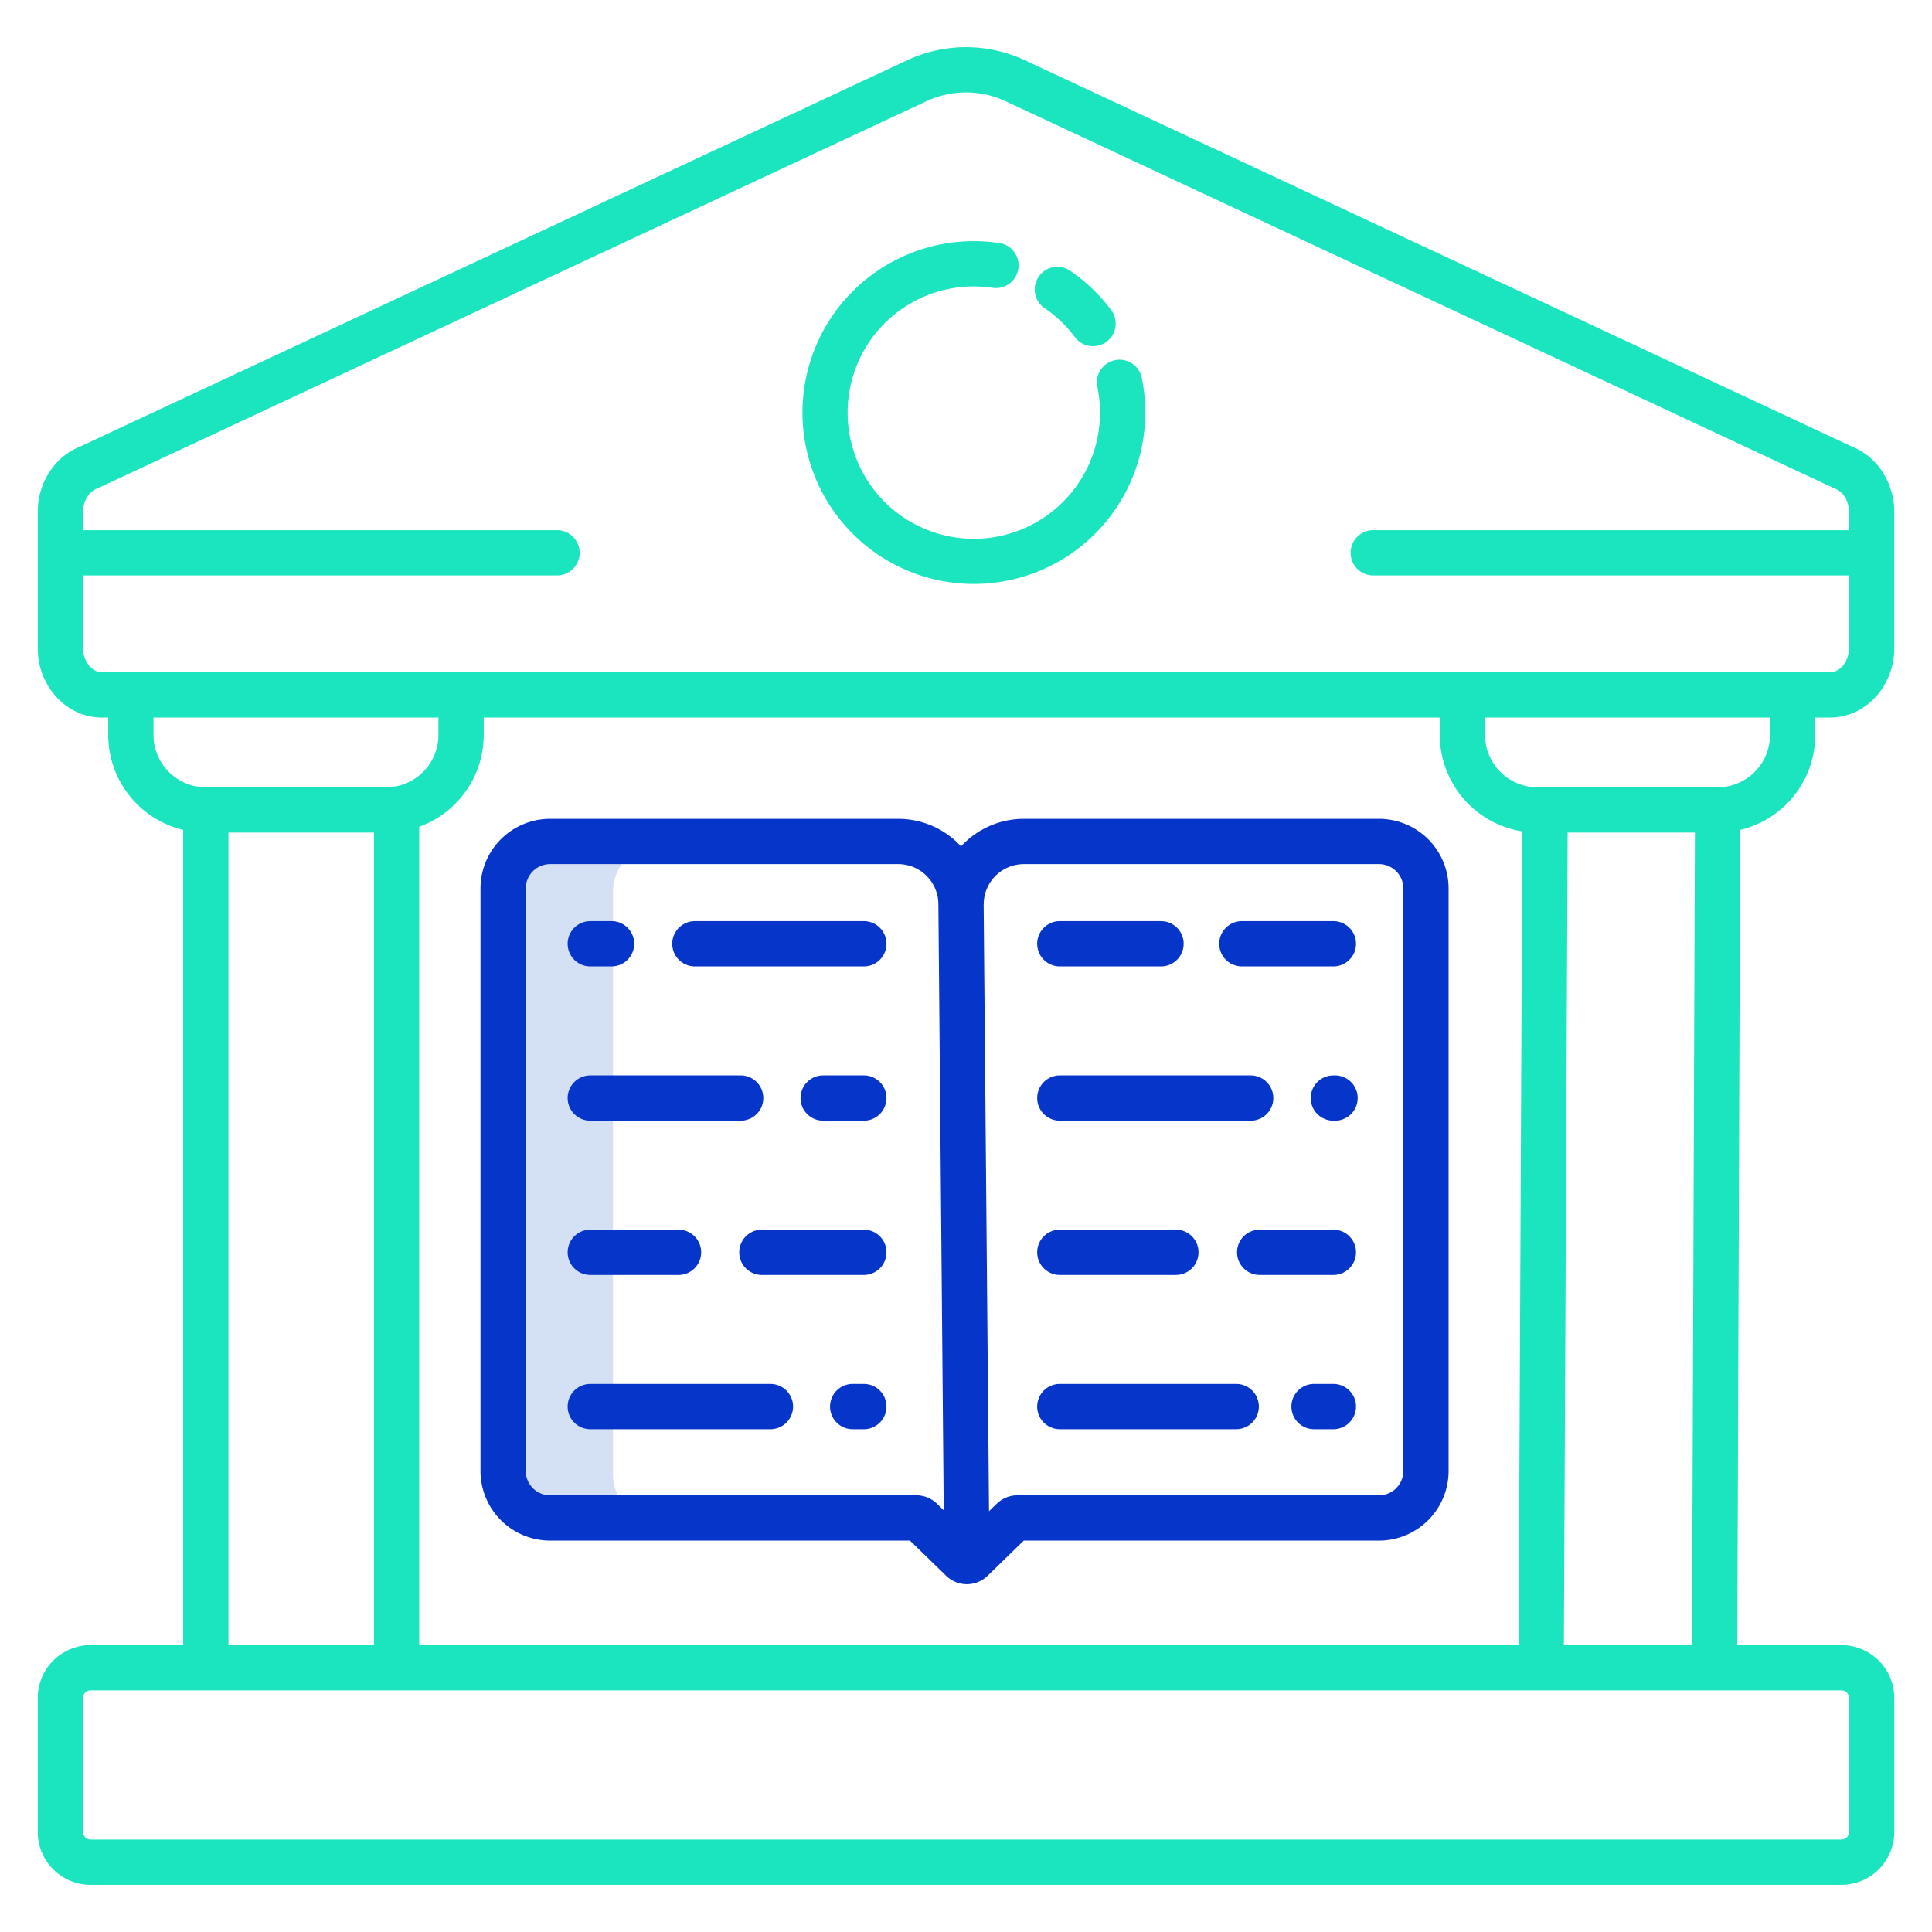 <svg id="Layer_1" height="512" viewBox="0 0 512 512" width="512" xmlns="http://www.w3.org/2000/svg" data-name="Layer 1"><path d="m174.884 223.883h-30a12.432 12.432 0 0 0 -12.44 12.43v154.42a12.438 12.438 0 0 0 12.44 12.43h30a12.438 12.438 0 0 1 -12.44-12.43v-154.42a12.432 12.432 0 0 1 12.44-12.43z" fill="#d4e1f4"/><g fill="#0635c9"><path d="m365.449 217h-94.1a22.623 22.623 0 0 0 -16.665 7.31 22.616 22.616 0 0 0 -16.659-7.31h-92.247a18.457 18.457 0 0 0 -18.443 18.43v154.416a18.458 18.458 0 0 0 18.443 18.431h95.376l9.547 9.286a7.887 7.887 0 0 0 11.056 0l9.548-9.287h94.144a18.459 18.459 0 0 0 18.444-18.431v-154.418a18.457 18.457 0 0 0 -18.444-18.427zm-117.117 181.517a7.888 7.888 0 0 0 -5.524-2.24h-97.03a6.445 6.445 0 0 1 -6.443-6.431v-154.419a6.445 6.445 0 0 1 6.443-6.43h92.247a10.66 10.66 0 0 1 10.655 10.671l1.42 160.572zm123.561-8.671a6.445 6.445 0 0 1 -6.444 6.431h-95.8a7.882 7.882 0 0 0 -5.527 2.244l-2.019 1.963-1.424-160.87h.018a10.648 10.648 0 0 1 10.656-10.614h94.1a6.445 6.445 0 0 1 6.444 6.43z"/><path d="m228.927 244.112h-44.775a6 6 0 1 0 0 12h44.775a6 6 0 0 0 0-12z"/><path d="m156.433 256.112h5.639a6 6 0 0 0 0-12h-5.639a6 6 0 1 0 0 12z"/><path d="m228.927 284.993h-10.775a6 6 0 0 0 0 12h10.775a6 6 0 0 0 0-12z"/><path d="m156.433 296.993h39.85a6 6 0 0 0 0-12h-39.85a6 6 0 0 0 0 12z"/><path d="m228.927 325.874h-27.018a6 6 0 0 0 0 12h27.018a6 6 0 1 0 0-12z"/><path d="m156.433 337.874h23.382a6 6 0 0 0 0-12h-23.382a6 6 0 0 0 0 12z"/><path d="m228.927 366.755h-2.956a6 6 0 0 0 0 12h2.956a6 6 0 1 0 0-12z"/><path d="m204.172 366.755h-47.739a6 6 0 0 0 0 12h47.739a6 6 0 1 0 0-12z"/><path d="m329.111 256.112h24.247a6 6 0 0 0 0-12h-24.247a6 6 0 1 0 0 12z"/><path d="m280.864 256.112h26.816a6 6 0 1 0 0-12h-26.816a6 6 0 1 0 0 12z"/><path d="m353.8 284.993h-.442a6 6 0 0 0 0 12h.442a6 6 0 0 0 0-12z"/><path d="m280.864 296.993h50.579a6 6 0 0 0 0-12h-50.579a6 6 0 0 0 0 12z"/><path d="m353.358 325.874h-19.527a6 6 0 0 0 0 12h19.527a6 6 0 0 0 0-12z"/><path d="m280.864 337.874h30.756a6 6 0 0 0 0-12h-30.756a6 6 0 0 0 0 12z"/><path d="m353.358 366.755h-5.122a6 6 0 0 0 0 12h5.122a6 6 0 1 0 0-12z"/><path d="m327.61 366.755h-46.746a6 6 0 1 0 0 12h46.746a6 6 0 0 0 0-12z"/></g><path d="m490.943 118.423-219.343-102.46a37.089 37.089 0 0 0 -15.6-3.463 37.082 37.082 0 0 0 -15.592 3.463l-219.351 102.46c-6.623 2.677-11.057 9.577-11.057 17.241v36.092c0 10.149 7.64 18.406 17.03 18.406h1.647v4.622a25.9 25.9 0 0 0 19.863 25.146v216.043h-24.54a14.016 14.016 0 0 0 -14 14v35.527a14.016 14.016 0 0 0 14 14h464a14.016 14.016 0 0 0 14-14v-35.527a14.016 14.016 0 0 0 -14-14h-27.6l.774-216.035a25.9 25.9 0 0 0 19.895-25.154v-4.622h3.9c9.39 0 17.03-8.257 17.03-18.406v-36.092c.001-7.664-4.433-14.564-11.056-17.241zm-450.266 76.361v-4.622h75.509v4.622a13.884 13.884 0 0 1 -13.877 13.859h-47.755a13.884 13.884 0 0 1 -13.877-13.859zm362.765 25.55-1 215.639h-291.348v-216.867a25.9 25.9 0 0 0 17.092-24.322v-4.622h253.373v4.622a25.9 25.9 0 0 0 21.883 25.55zm-342.9.309h38.552v215.33h-38.554zm429.458 229.33v35.527a2 2 0 0 1 -2 2h-464a2 2 0 0 1 -2-2v-35.527a2 2 0 0 1 2-2h464a2 2 0 0 1 2 2zm-75.554-14 .995-215.33h33.728l-.772 215.33zm54.62-241.189a13.883 13.883 0 0 1 -13.876 13.859h-47.755a13.883 13.883 0 0 1 -13.876-13.859v-4.622h75.507zm15.9-16.622h-457.936c-2.726 0-5.03-2.934-5.03-6.406v-19.256h125.612a6 6 0 0 0 0-12h-125.612v-4.836c0-2.79 1.482-5.313 3.6-6.135l.188-.073 219.696-102.621a24.85 24.85 0 0 1 21.033 0l219.508 102.536.371.158c2.122.822 3.6 3.345 3.6 6.135v4.836h-126.071a6 6 0 0 0 0 12h126.075v19.256c0 3.472-2.3 6.406-5.03 6.406z" fill="#1ae5be"/><path d="m276.922 81.731a33.654 33.654 0 0 1 7.939 7.612 6 6 0 0 0 9.608-7.191 45.687 45.687 0 0 0 -10.769-10.323 6 6 0 1 0 -6.777 9.9z" fill="#1ae5be"/><path d="m295.479 95.455a6 6 0 0 0 -4.662 7.09 33.443 33.443 0 1 1 -27.77-26.272 6 6 0 0 0 1.777-11.868 46.047 46.047 0 0 0 -6.79-.5 45.423 45.423 0 1 0 44.535 36.215 6 6 0 0 0 -7.09-4.665z" fill="#1ae5be"/></svg>